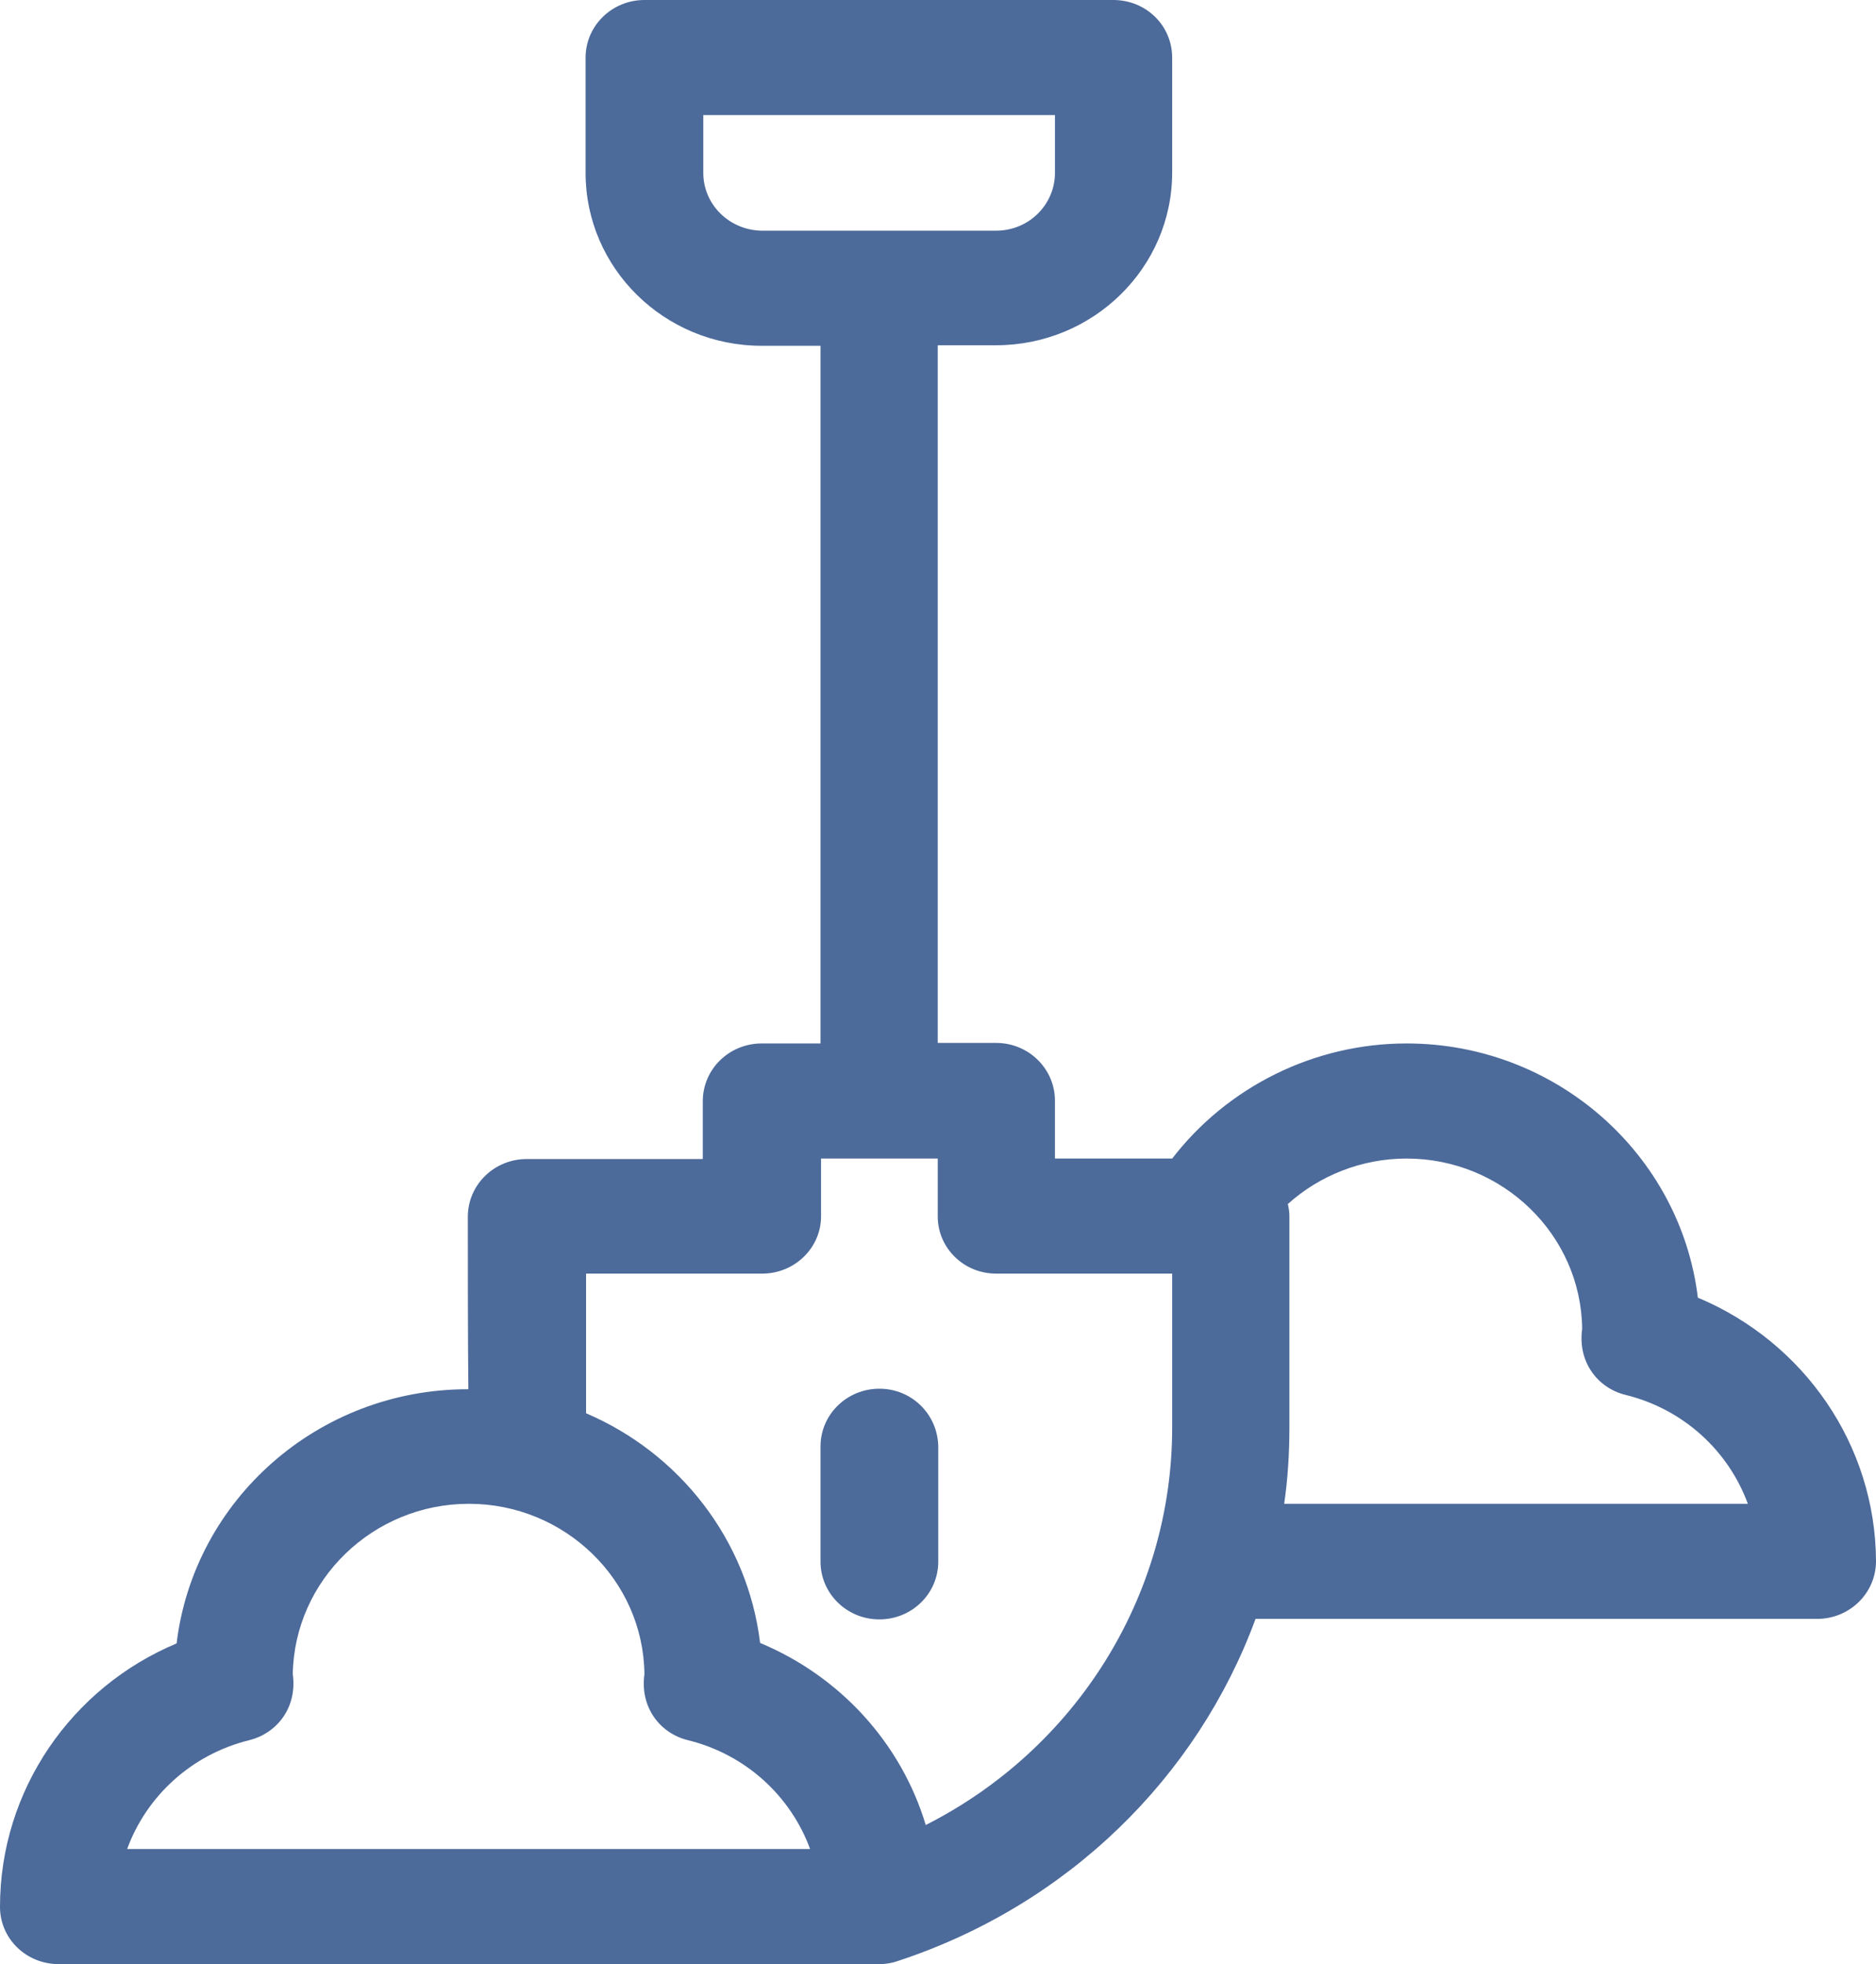 <svg width="64" height="67" viewBox="0 0 64 67" fill="none" xmlns="http://www.w3.org/2000/svg">
<path d="M30.001 47.371C28.899 47.371 27.992 48.243 27.992 49.343V53.269C27.992 54.35 28.881 55.24 30.001 55.24C31.102 55.24 32.009 54.368 32.009 53.269V49.343C31.991 48.243 31.102 47.371 30.001 47.371Z" fill="#4C6A9A"/>
<path d="M57.922 44.265C57.335 39.397 53.105 35.594 47.987 35.594C44.823 35.594 41.873 37.077 39.989 39.52H35.99V37.548C35.99 36.466 35.101 35.576 33.982 35.576H31.991V11.777H33.982C37.287 11.777 39.989 9.143 39.989 5.88V1.972C39.989 0.872 39.1 0 37.981 0H21.985C20.883 0 19.977 0.872 19.977 1.972V5.897C19.977 9.143 22.66 11.795 25.984 11.795H27.992V35.594H25.984C24.882 35.594 23.976 36.466 23.976 37.565V39.537H17.968C16.866 39.537 15.96 40.409 15.96 41.509C15.96 43.218 15.96 45.626 15.978 47.389C15.978 47.389 15.978 47.389 15.96 47.389C10.841 47.389 6.612 51.175 6.025 56.06C2.435 57.561 0 61.068 0 65.046C0 66.128 0.889 67 2.008 67H29.983C30.214 67 30.427 66.965 30.623 66.895C36.416 64.993 40.842 60.632 42.833 55.223H61.992C63.094 55.223 64 54.35 64 53.251C63.982 49.29 61.547 45.783 57.922 44.265ZM23.993 5.897V3.926H35.99V5.897C35.99 6.979 35.101 7.869 33.982 7.869H25.984C24.882 7.852 23.993 6.979 23.993 5.897ZM4.337 63.074C4.994 61.277 6.523 59.846 8.513 59.358C9.42 59.131 10.148 58.276 9.988 57.107C10.042 53.897 12.725 51.297 15.996 51.297C19.266 51.297 21.95 53.897 21.985 57.107C21.825 58.259 22.536 59.131 23.46 59.358C25.451 59.846 26.979 61.277 27.637 63.074H4.337ZM31.582 62.254C30.747 59.48 28.685 57.194 25.931 56.043C25.504 52.518 23.176 49.569 19.994 48.209V43.445H26.002C27.104 43.445 28.01 42.573 28.01 41.491V39.52H31.991V41.491C31.991 42.573 32.88 43.445 33.982 43.445H39.989V48.697C39.989 54.472 36.683 59.672 31.582 62.254ZM43.81 51.297C43.934 50.442 43.988 49.569 43.988 48.697V41.491C43.988 41.352 43.97 41.212 43.934 41.072C45.019 40.095 46.458 39.52 47.987 39.52C51.257 39.52 53.941 42.119 53.976 45.33C53.816 46.481 54.527 47.354 55.451 47.581C57.442 48.069 58.97 49.5 59.628 51.297H43.81Z" fill="#4C6A9A"/>
</svg>

